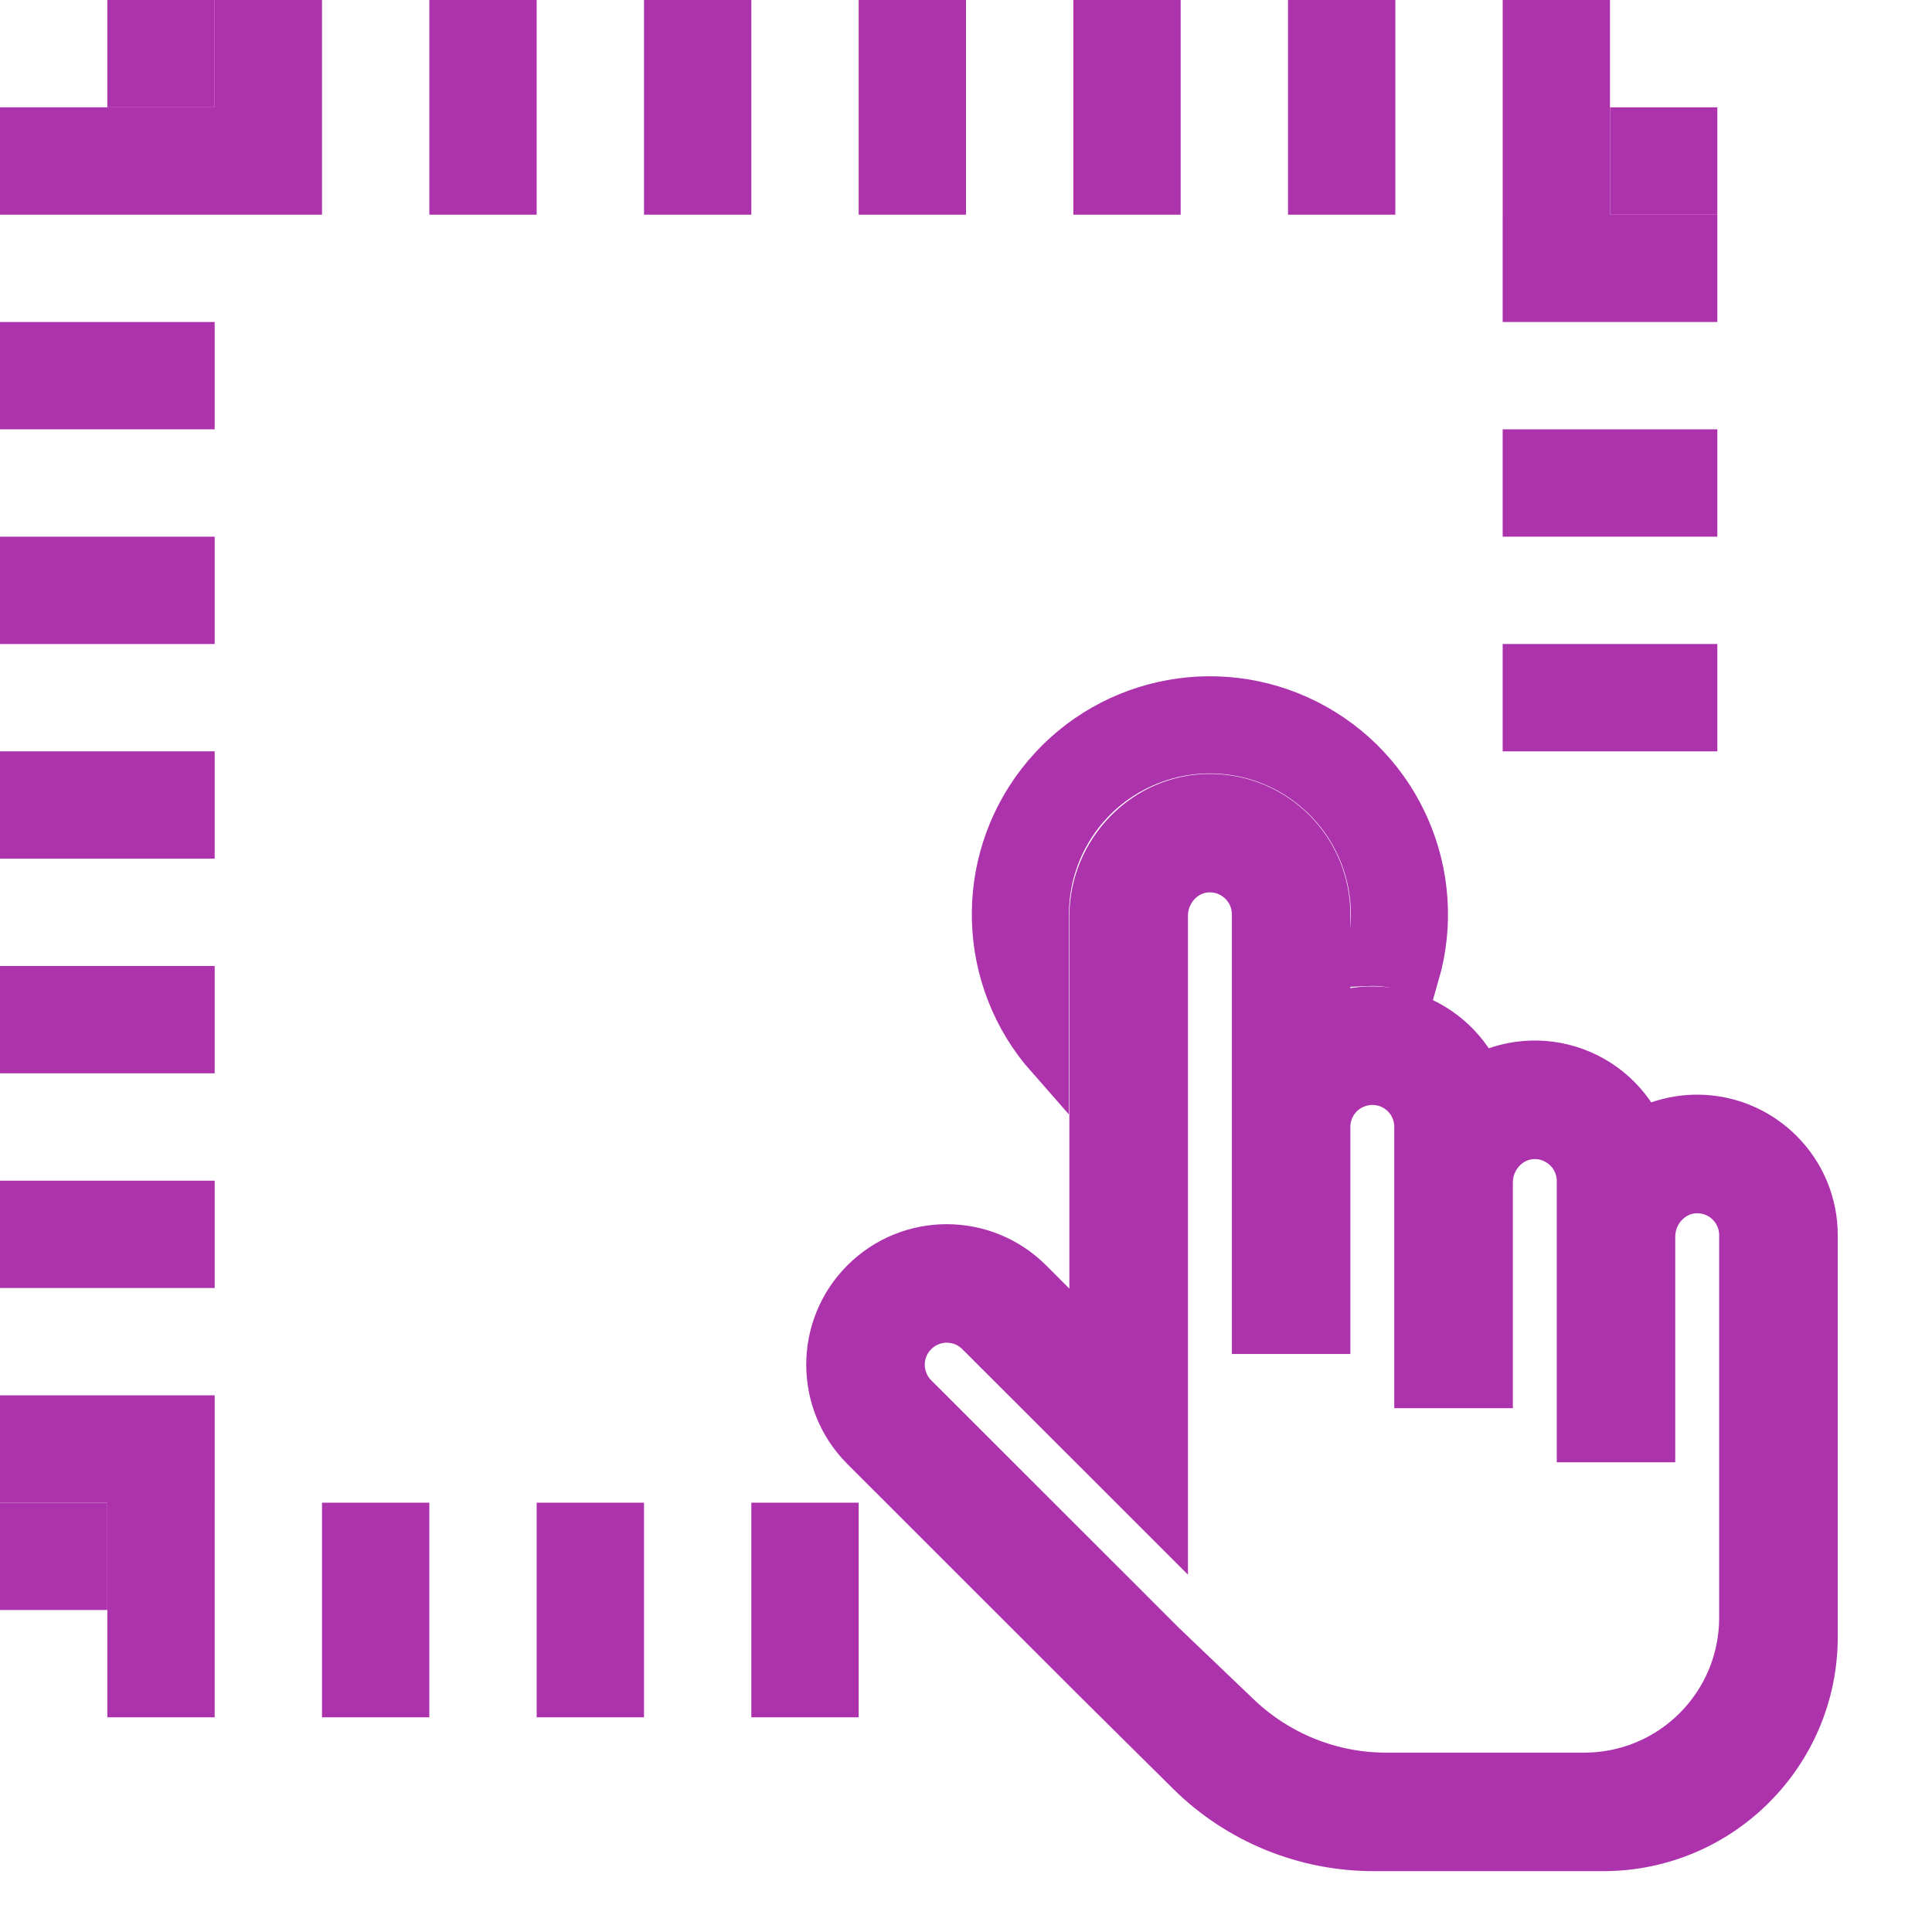 <?xml version="1.0" encoding="UTF-8"?>
<svg width="18px" height="18px" viewBox="0 0 18 18" version="1.1" xmlns="http://www.w3.org/2000/svg" xmlns:xlink="http://www.w3.org/1999/xlink">
    <title>Default icon</title>
    <g id="页面-1" stroke="none" stroke-width="1" fill="none" fill-rule="evenodd">
        <g id="pc" transform="translate(-1041, -221)">
            <g id="Default-icon" transform="translate(1041, 221)">
                <rect id="矩形" fill="#D8D8D8" opacity="0" x="0" y="0" width="18" height="18"></rect>
                <path d="M8,15 L6,15 L1,15 L1,1 L15,1 L15,7 L15,8" id="路径" stroke="#ad33ad" stroke-width="2" stroke-linejoin="bevel" stroke-dasharray="1"></path>
                <path d="M9.759,8.519 C9.759,7.921 10.111,7.379 10.657,7.137 C11.203,6.894 11.842,6.995 12.286,7.396 C12.73,7.796 12.896,8.42 12.711,8.988 C12.736,8.987 12.762,8.986 12.786,8.986 C12.933,8.985 13.078,9.017 13.211,9.08 C13.48,8.149 13.05,7.159 12.187,6.72 C11.324,6.281 10.27,6.517 9.677,7.283 C9.084,8.048 9.118,9.127 9.759,9.854 L9.759,8.519 Z" id="路径" stroke="#ad33ad" stroke-width="0.4" fill="#ad33ad" fill-rule="nonzero"></path>
                <path d="M16.526,10.795 C16.186,10.454 15.652,10.401 15.251,10.669 C15.152,10.385 14.931,10.161 14.65,10.057 C14.368,9.953 14.055,9.979 13.795,10.13 C13.775,10.141 13.756,10.153 13.738,10.165 C13.642,9.892 13.433,9.673 13.165,9.564 C12.897,9.455 12.595,9.467 12.336,9.596 C12.318,9.613 12.3,9.63 12.281,9.646 L12.281,8.519 C12.281,7.964 11.834,7.514 11.279,7.51 C10.72,7.506 10.263,7.978 10.263,8.537 L10.263,12.73 L9.534,12.001 C9.14,11.607 8.501,11.607 8.107,12.001 C7.713,12.395 7.713,13.034 8.107,13.428 L10.263,15.583 L11.138,16.45 C11.579,16.888 12.176,17.133 12.798,17.133 L14.938,17.133 C15.978,17.133 16.822,16.29 16.822,15.25 L16.822,11.508 C16.822,11.24 16.716,10.984 16.526,10.795 L16.526,10.795 Z M16.317,15.073 C16.317,15.486 16.153,15.881 15.861,16.173 C15.57,16.465 15.174,16.629 14.761,16.629 L12.914,16.629 C12.379,16.629 11.864,16.422 11.476,16.052 L10.768,15.375 L10.263,14.87 L8.464,13.072 C8.336,12.944 8.287,12.758 8.333,12.584 C8.38,12.41 8.516,12.274 8.69,12.227 C8.865,12.18 9.051,12.23 9.178,12.358 L10.263,13.442 L10.768,13.947 L10.768,8.532 C10.768,8.254 10.987,8.017 11.266,8.014 C11.4,8.012 11.53,8.065 11.626,8.159 C11.723,8.254 11.777,8.383 11.777,8.518 L11.777,9.946 L11.778,9.946 C11.778,9.962 11.777,9.978 11.777,9.994 L11.777,12.315 L12.281,12.315 L12.281,10.499 C12.281,10.286 12.415,10.095 12.617,10.024 C12.771,9.969 12.943,9.992 13.077,10.087 C13.211,10.181 13.29,10.335 13.29,10.499 L13.29,12.82 L13.795,12.82 L13.795,11.017 C13.795,10.739 14.014,10.503 14.293,10.499 C14.427,10.497 14.557,10.55 14.654,10.645 C14.75,10.739 14.804,10.869 14.804,11.004 L14.804,13.324 L15.308,13.324 L15.308,11.521 C15.308,11.244 15.528,11.007 15.806,11.004 C15.941,11.002 16.071,11.054 16.167,11.149 C16.263,11.244 16.317,11.373 16.317,11.508 L16.317,15.073 Z" id="形状" stroke="#ad33ad" stroke-width="0.6" fill="#ad33ad" fill-rule="nonzero"></path>
                <rect id="矩形" fill="#ad33ad" x="15" y="1" width="1" height="1"></rect>
                <rect id="矩形" fill="#ad33ad" x="1" y="0" width="1" height="1"></rect>
                <rect id="矩形" fill="#ad33ad" x="0" y="14" width="1" height="1"></rect>
            </g>
        </g>
    </g>
</svg>